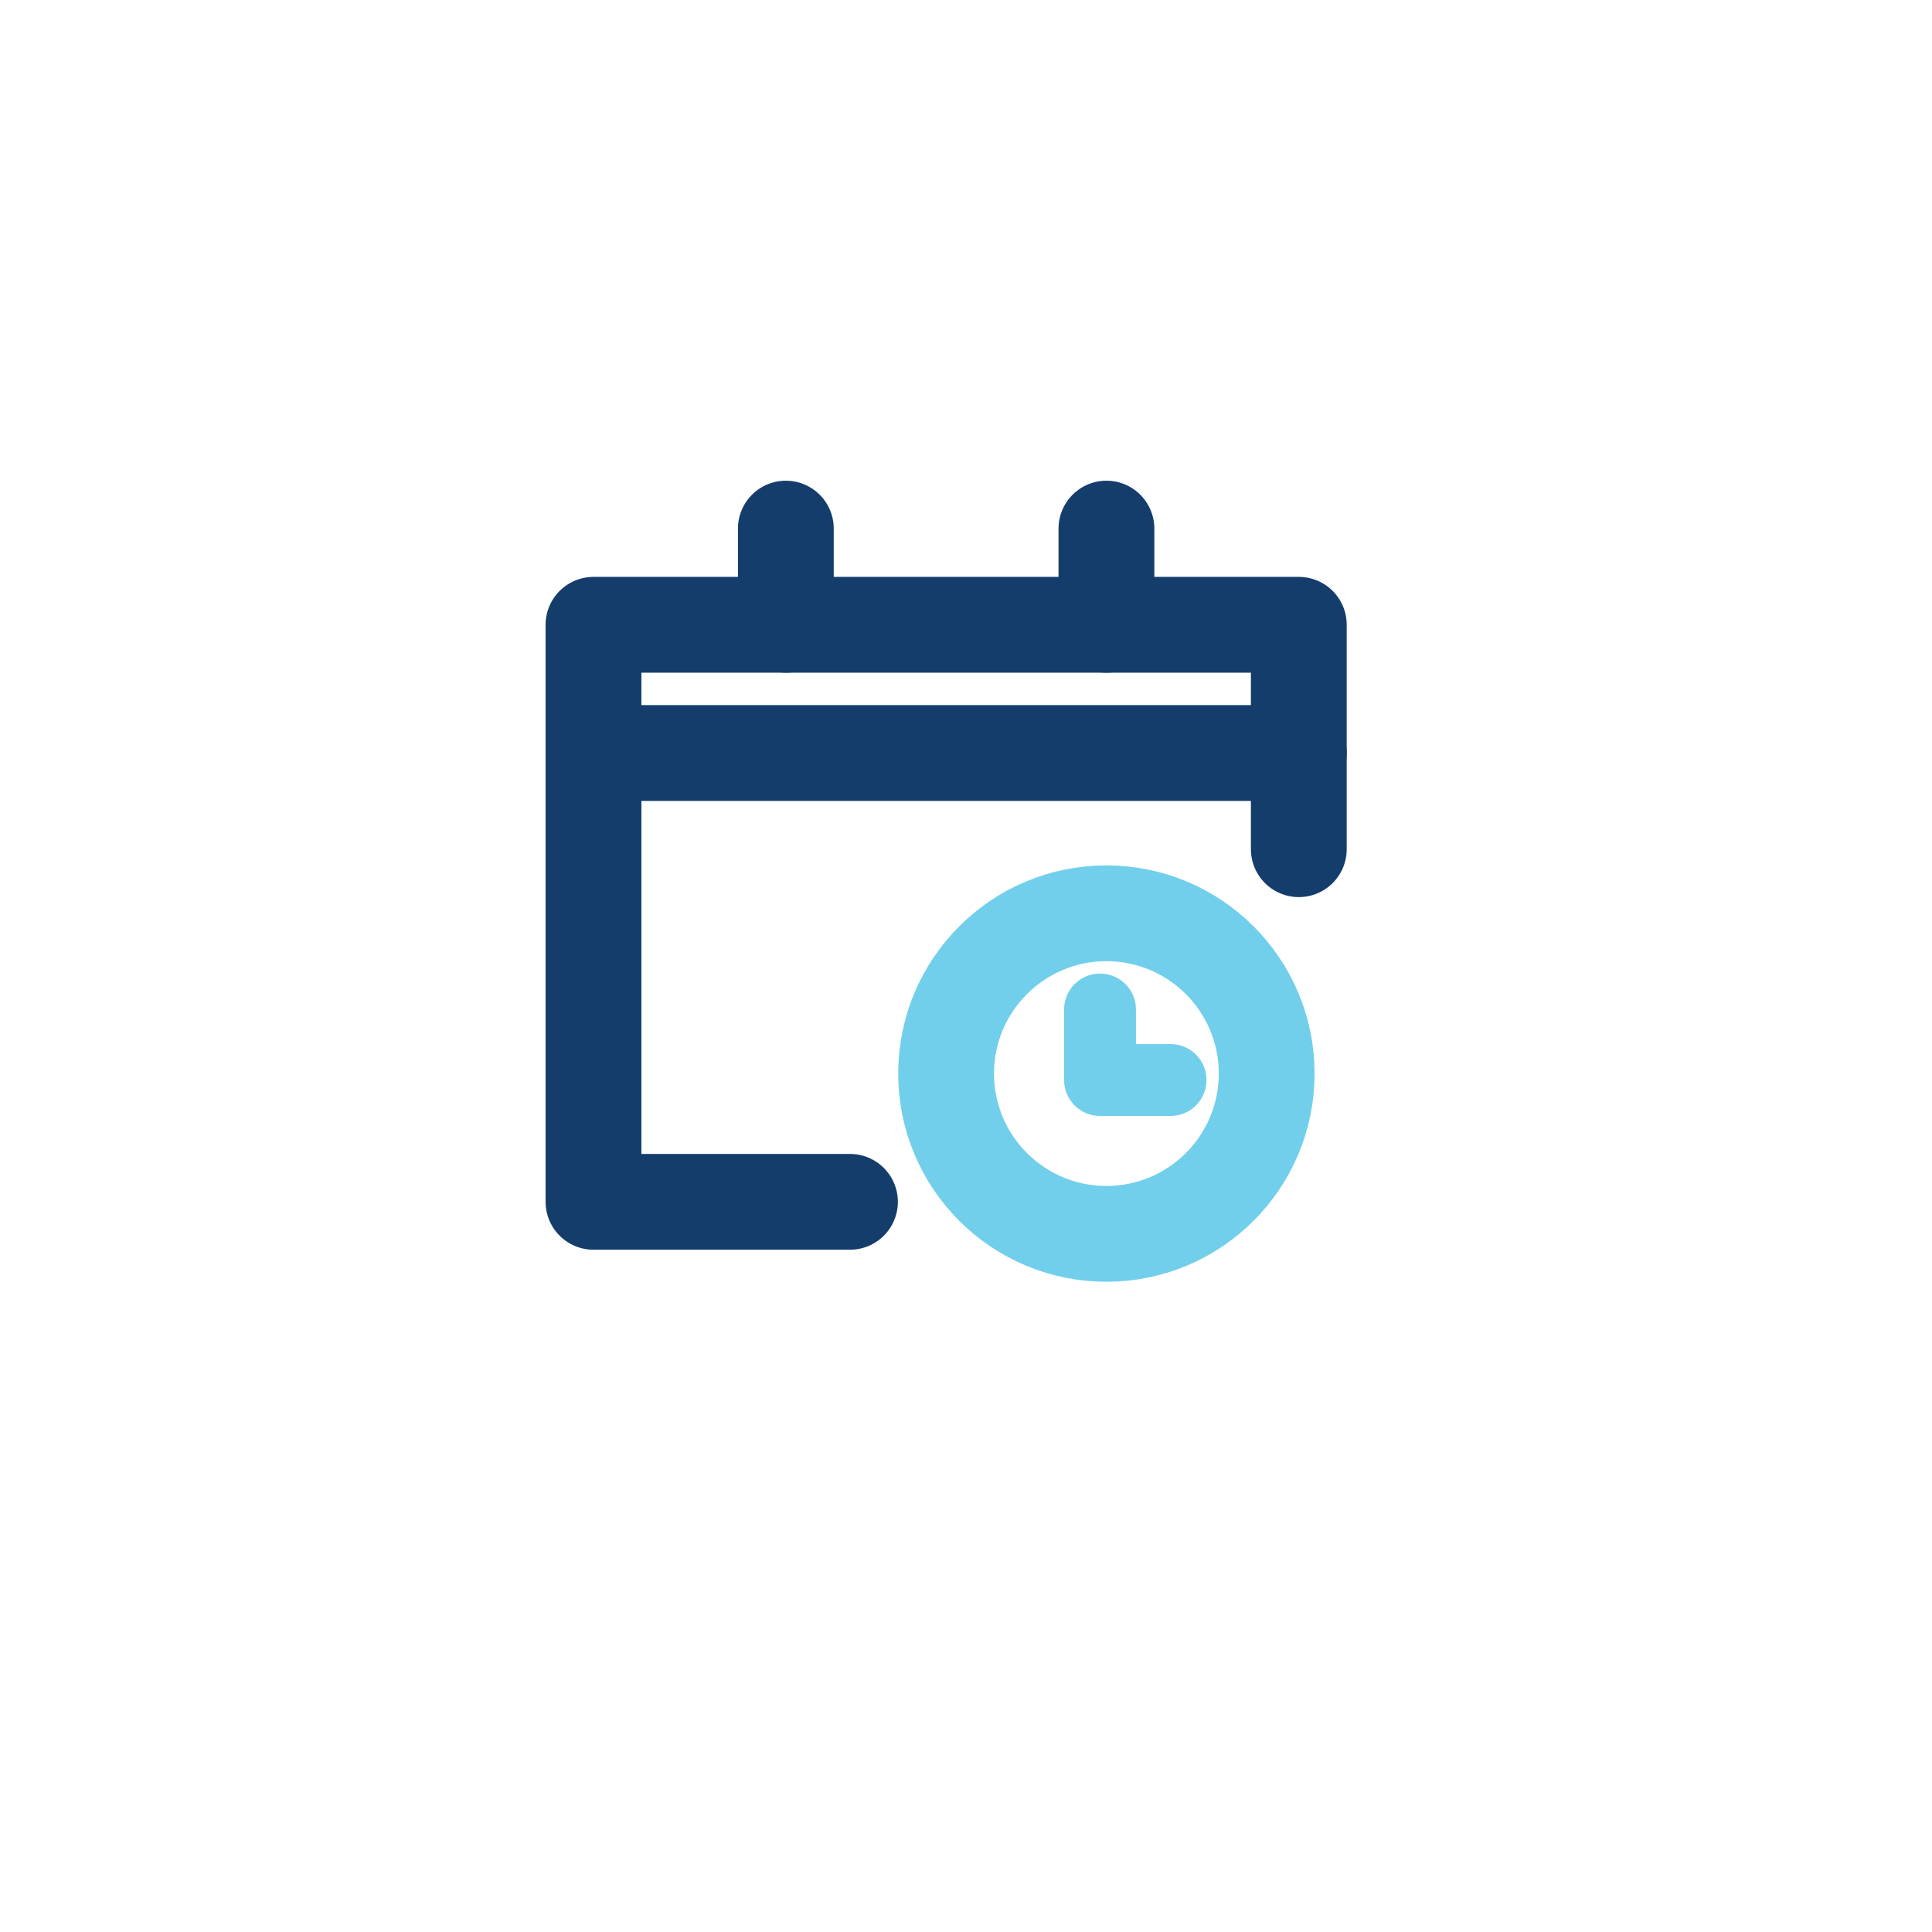 <svg xmlns="http://www.w3.org/2000/svg" xmlns:xlink="http://www.w3.org/1999/xlink" width="65.741" height="65.741" viewBox="0 0 65.741 65.741">
  <defs>
    <filter id="Oval_Copy_7" x="0" y="0" width="65.741" height="65.741" filterUnits="userSpaceOnUse">
      <feOffset dx="2" dy="2" input="SourceAlpha"/>
      <feGaussianBlur stdDeviation="2" result="blur"/>
      <feFlood flood-opacity="0.137"/>
      <feComposite operator="in" in2="blur"/>
      <feComposite in="SourceGraphic"/>
    </filter>
  </defs>
  <g id="_8" data-name="8" transform="translate(-652.262 -2721.905)">
    <g transform="matrix(1, 0, 0, 1, 652.26, 2721.91)" filter="url(#Oval_Copy_7)">
      <circle id="Oval_Copy_7-2" data-name="Oval Copy 7" cx="26.87" cy="26.87" r="26.87" transform="translate(4 4)" fill="#fff"/>
    </g>
    <g id="icon_status" data-name="icon / status" transform="translate(672.457 2739.892)">
      <g id="icon_rate" data-name="icon / rate">
        <g id="opening-times">
          <path id="Path" d="M0,0V2.4H2.4" transform="translate(17.236 16.363)" fill="none" stroke="#71cfeb" stroke-linecap="round" stroke-linejoin="round" stroke-miterlimit="10" stroke-width="2.445"/>
          <circle id="Oval" cx="5.454" cy="5.454" r="5.454" stroke-width="3.26" transform="translate(11.999 13.09)" stroke="#71cfeb" stroke-linecap="round" stroke-linejoin="round" stroke-miterlimit="10" fill="none"/>
          <path id="Path-2" data-name="Path" d="M8.727,19.635H0V0H24V7.636" transform="translate(0 3.273)" fill="none" stroke="#143d6c" stroke-linecap="round" stroke-linejoin="round" stroke-miterlimit="10" stroke-width="3.26"/>
          <path id="Path-3" data-name="Path" d="M.741,0V3.273" transform="translate(5.804)" fill="none" stroke="#143d6c" stroke-linecap="round" stroke-linejoin="round" stroke-miterlimit="10" stroke-width="3.26"/>
          <path id="Path-4" data-name="Path" d="M.741,0V3.273" transform="translate(16.713)" fill="none" stroke="#143d6c" stroke-linecap="round" stroke-linejoin="round" stroke-miterlimit="10" stroke-width="3.26"/>
          <path id="Path-5" data-name="Path" d="M0,.741H24" transform="translate(0 6.895)" fill="none" stroke="#143d6c" stroke-linecap="round" stroke-linejoin="round" stroke-miterlimit="10" stroke-width="3.26"/>
        </g>
      </g>
    </g>
  </g>
</svg>
